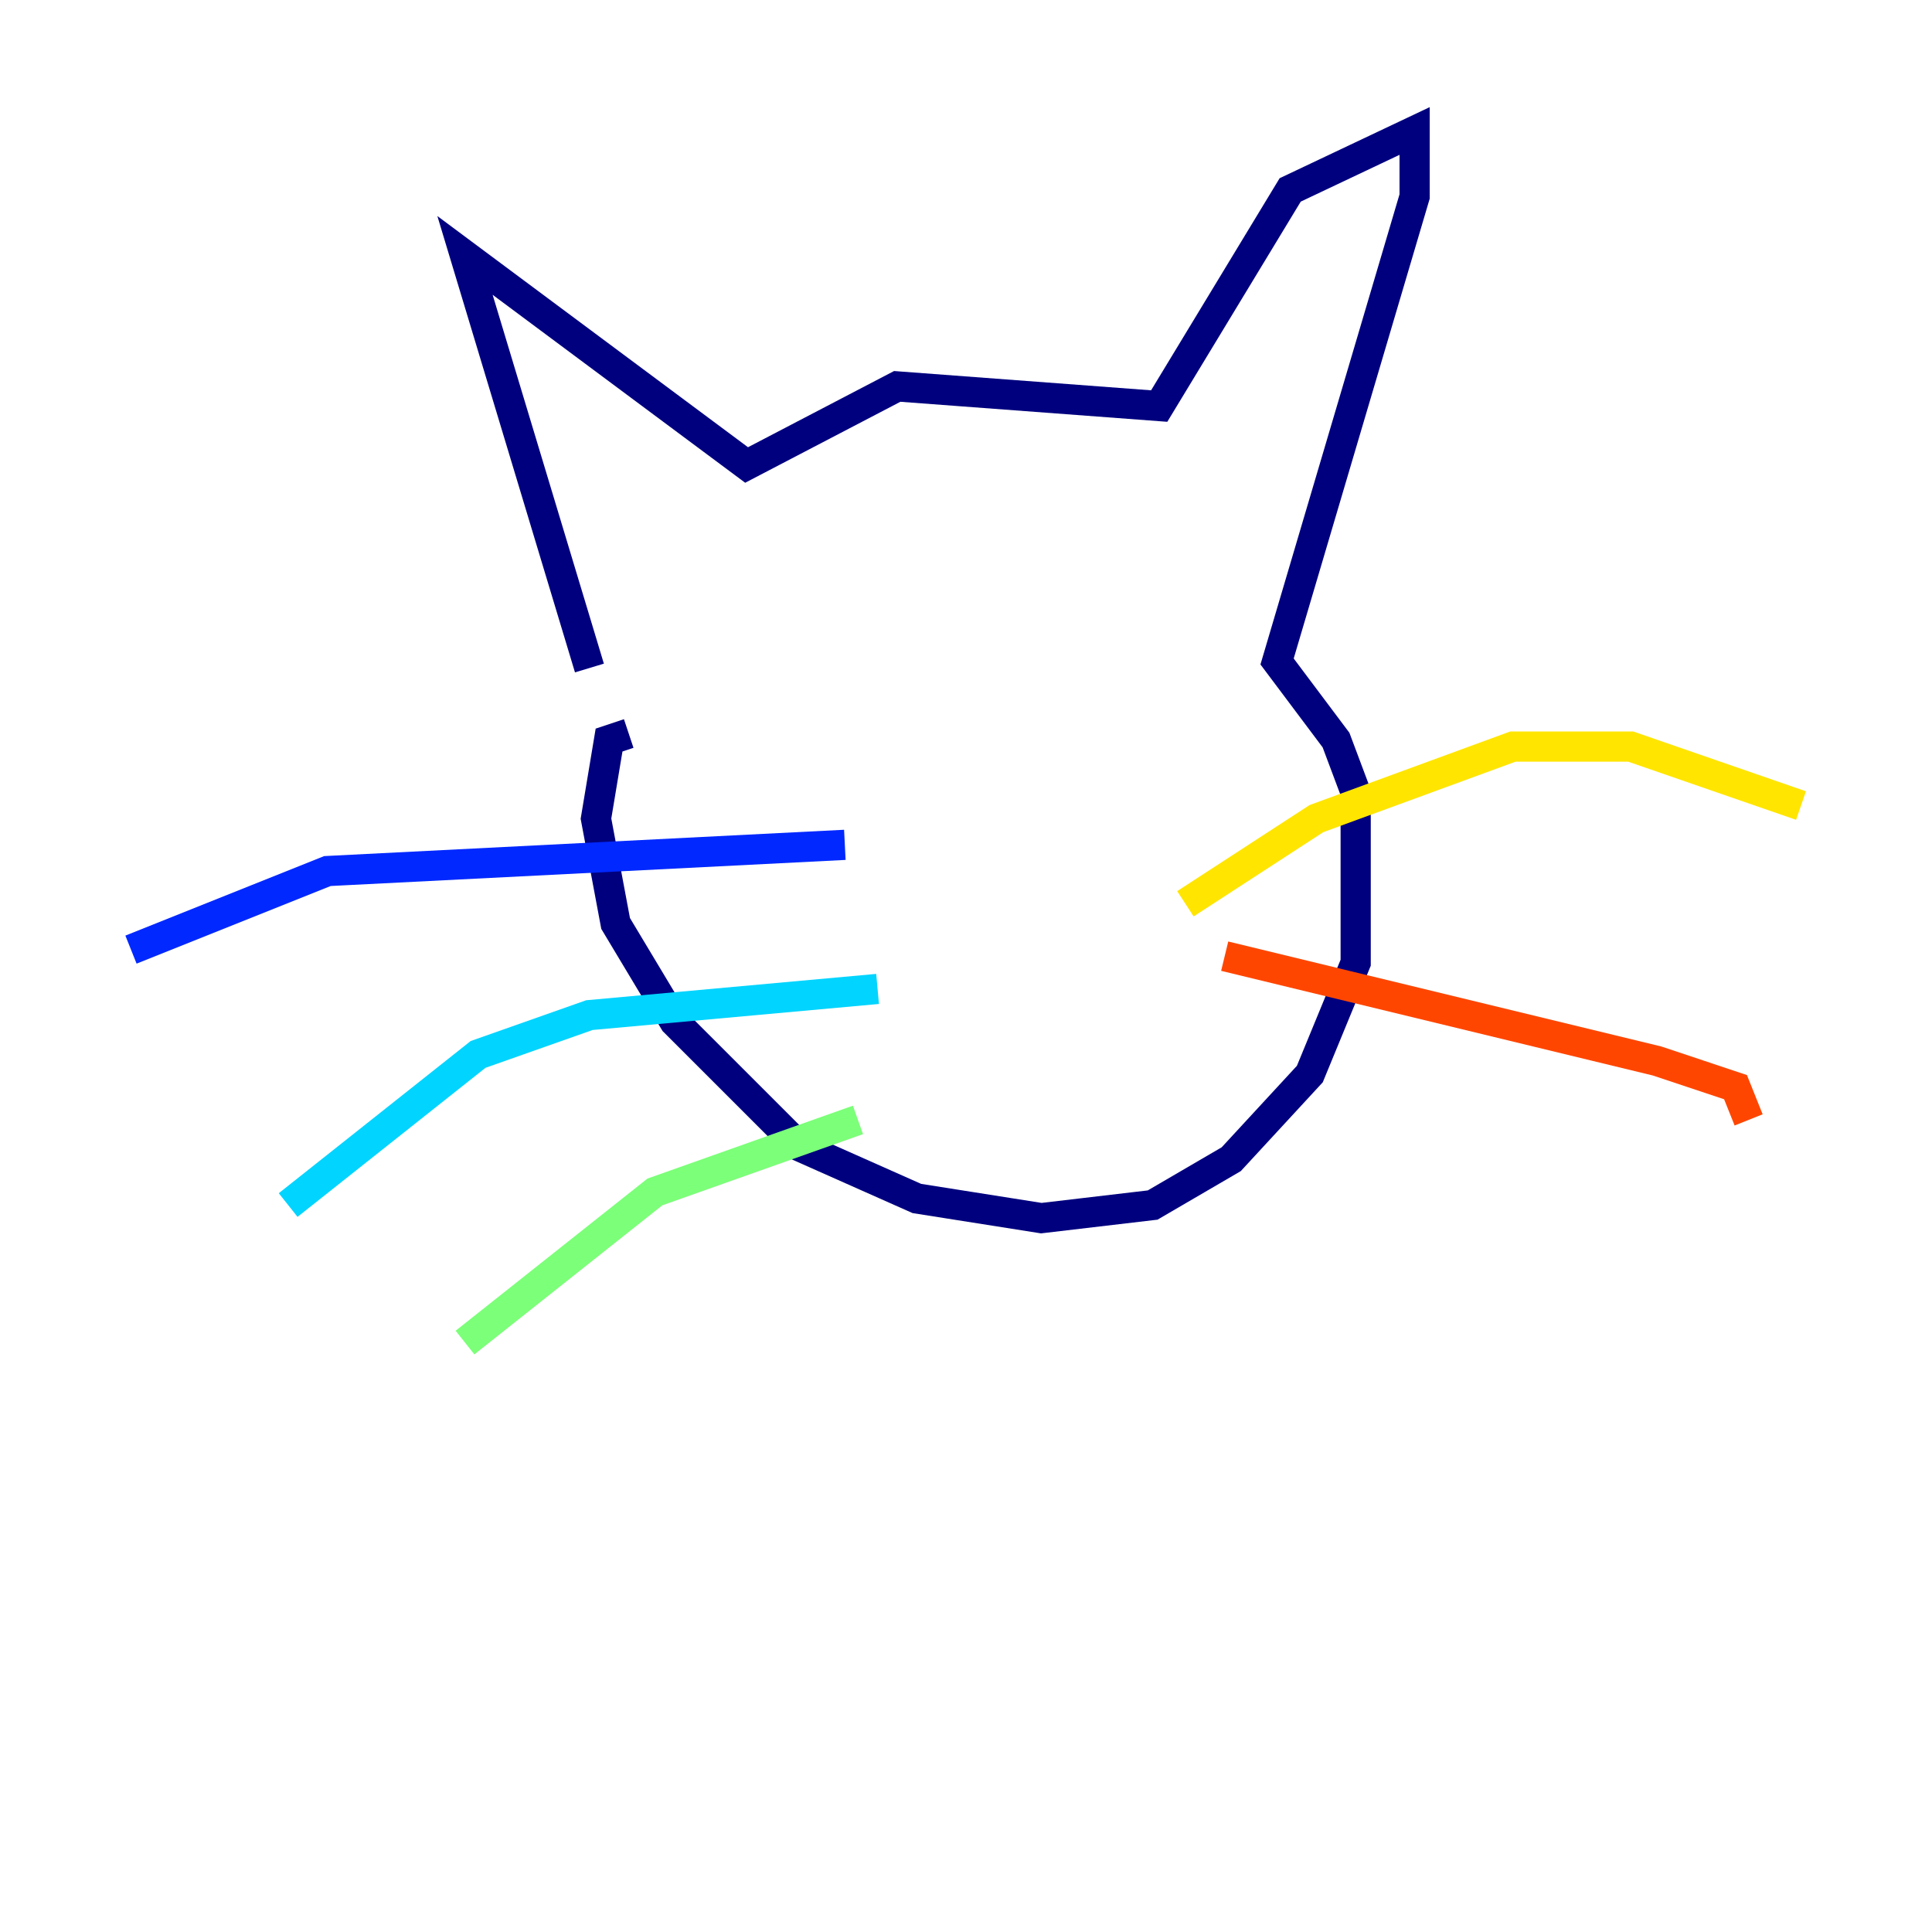 <?xml version="1.0" encoding="utf-8" ?>
<svg baseProfile="tiny" height="128" version="1.2" viewBox="0,0,128,128" width="128" xmlns="http://www.w3.org/2000/svg" xmlns:ev="http://www.w3.org/2001/xml-events" xmlns:xlink="http://www.w3.org/1999/xlink"><defs /><polyline fill="none" points="39.051,44.258 30.807,16.922 49.464,30.807 59.444,25.6 76.8,26.902 85.478,12.583 93.722,8.678 93.722,13.017 84.61,43.824 88.515,49.031 89.817,52.502 89.817,63.783 86.78,71.159 81.573,76.8 76.366,79.837 68.99,80.705 60.746,79.403 52.936,75.932 44.691,67.688 40.786,61.18 39.485,54.237 40.352,49.031 41.654,48.597" stroke="#00007f" stroke-width="2" /><polyline fill="none" points="55.973,55.973 21.695,57.709 8.678,62.915" stroke="#0028ff" stroke-width="2" /><polyline fill="none" points="58.142,65.519 39.051,67.254 31.675,69.858 19.091,79.837" stroke="#00d4ff" stroke-width="2" /><polyline fill="none" points="56.841,74.197 43.39,78.969 30.807,88.949" stroke="#7cff79" stroke-width="2" /><polyline fill="none" points="78.536,59.878 87.214,54.237 100.231,49.464 108.041,49.464 119.322,53.37" stroke="#ffe500" stroke-width="2" /><polyline fill="none" points="81.139,63.349 109.776,70.291 114.983,72.027 115.851,74.197" stroke="#ff4600" stroke-width="2" /><polyline fill="none" points="82.007,72.461 82.007,72.461" stroke="#7f0000" stroke-width="2" /></svg>